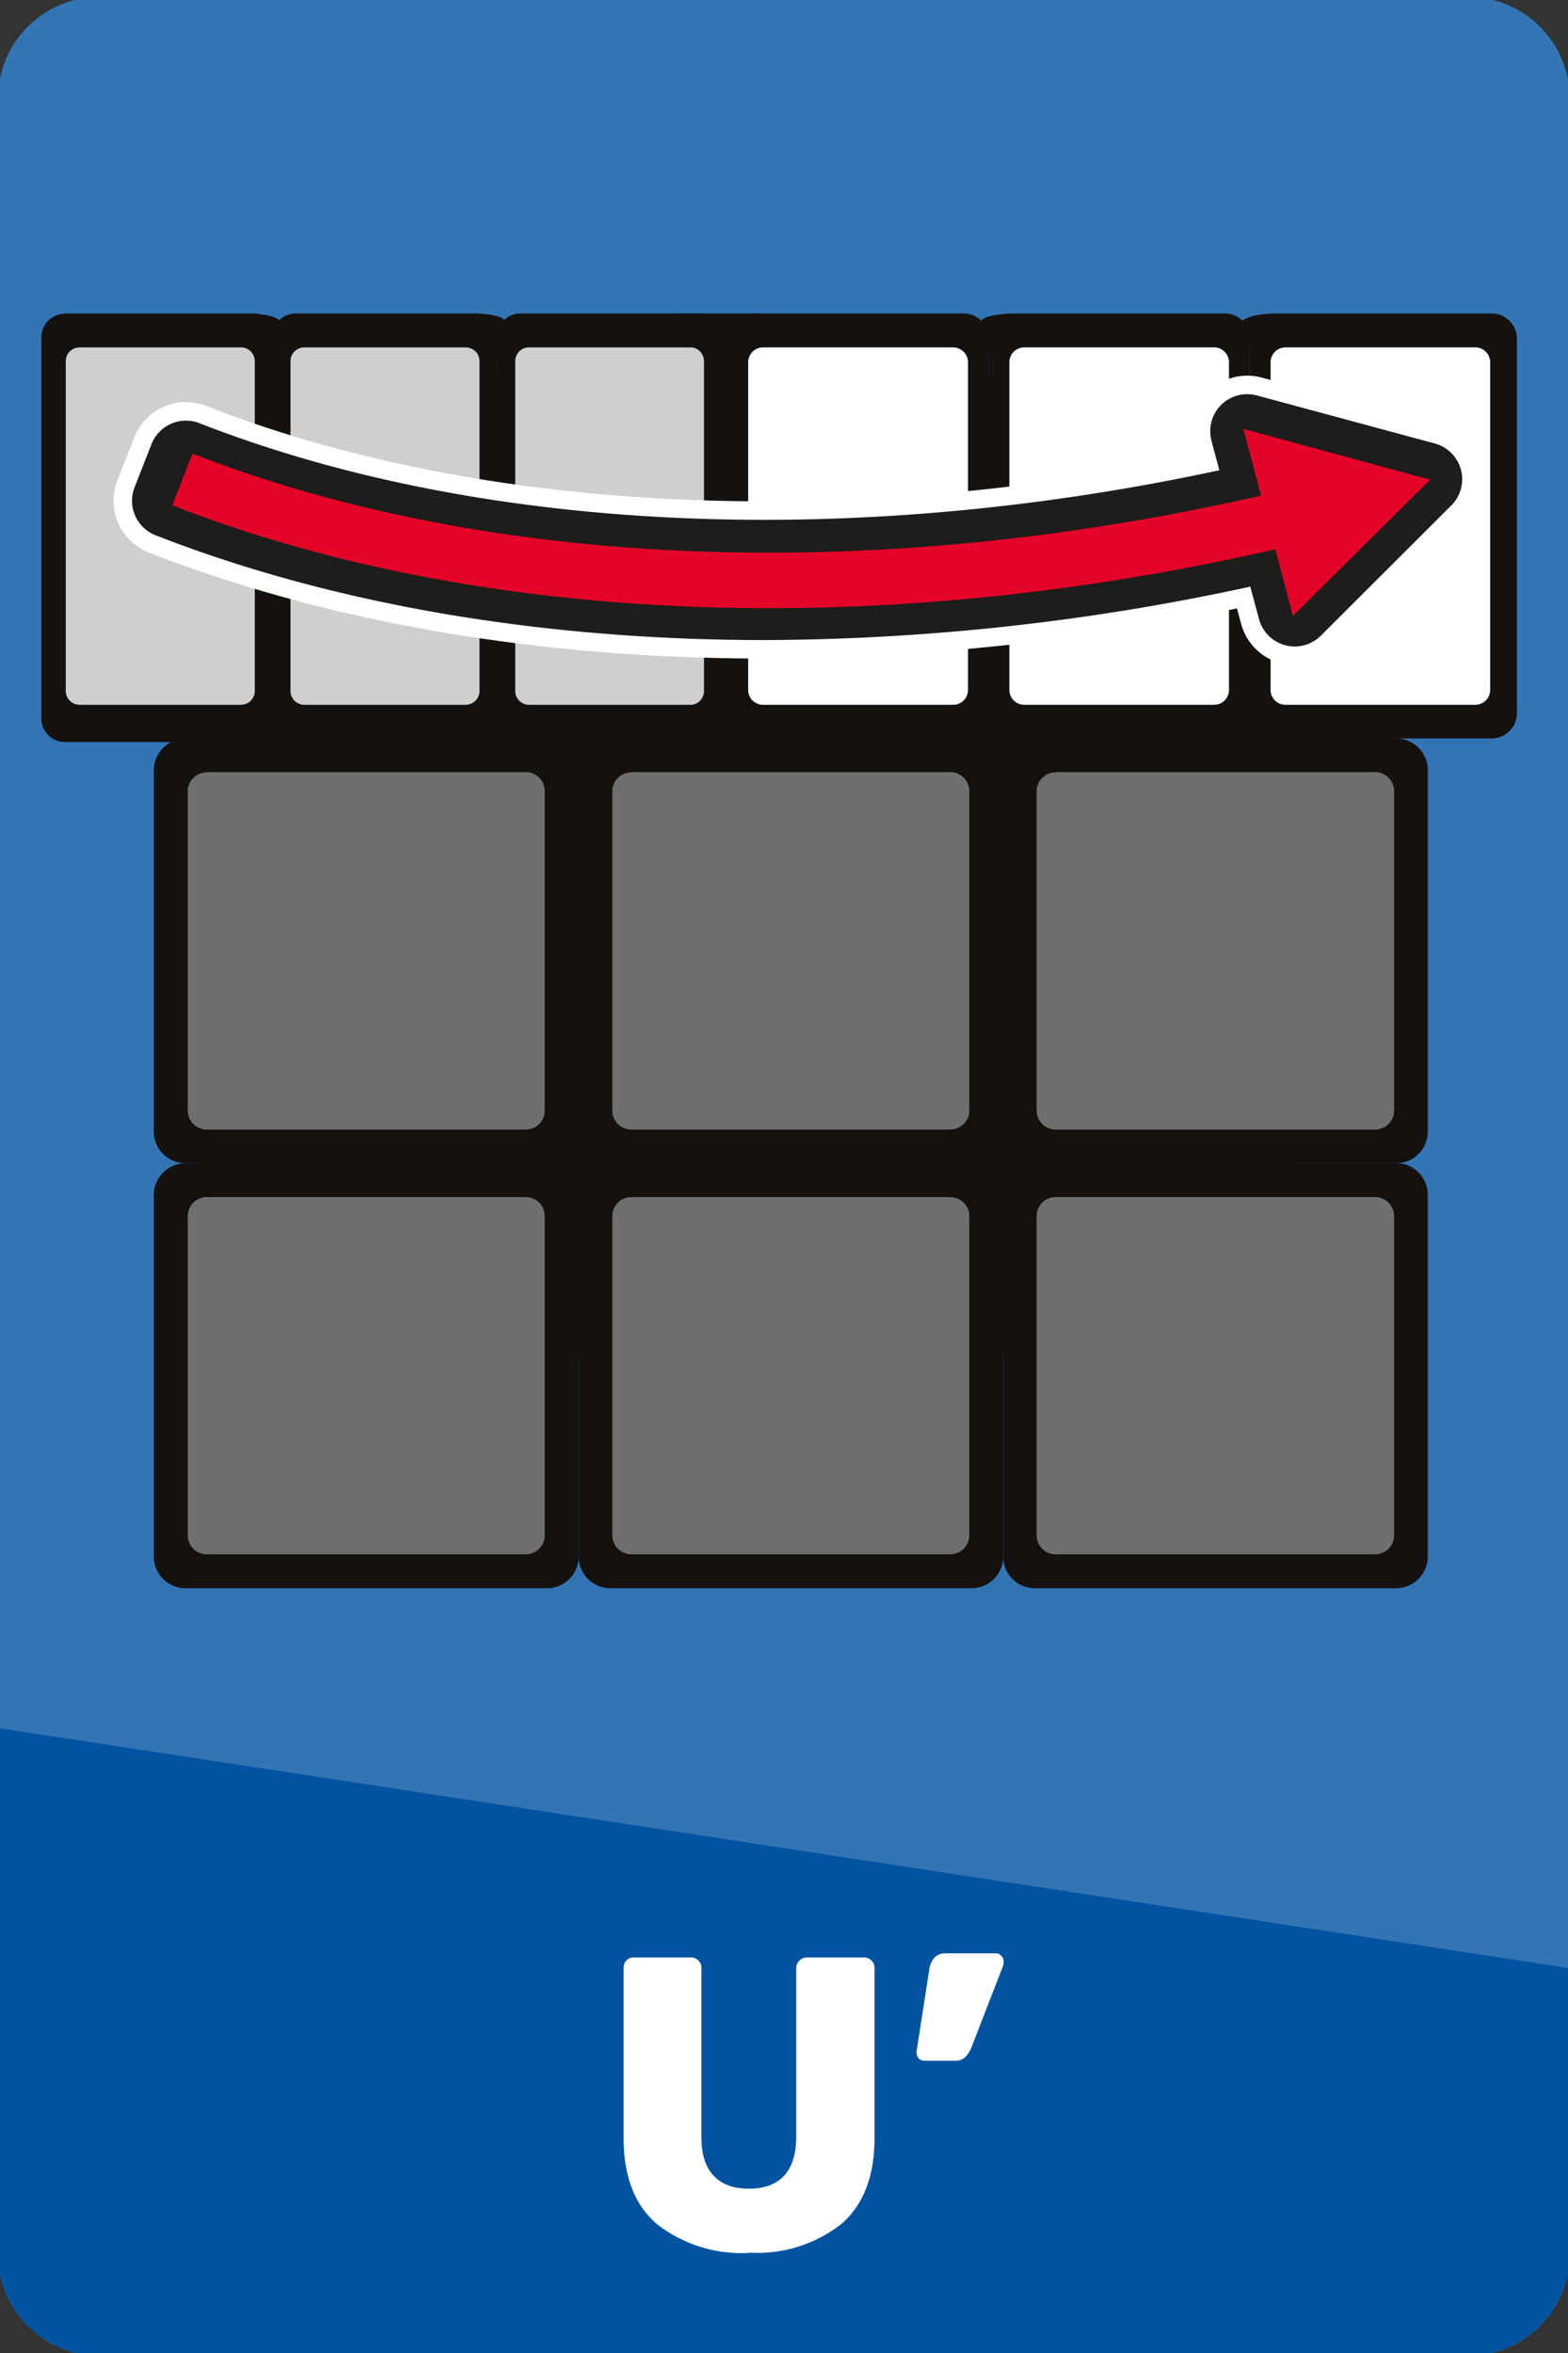 <svg xmlns="http://www.w3.org/2000/svg" viewBox="0 0 61.05 91.58"><rect x="0" y="0" width="61.05" height="91.58" fill="#333333" stroke="none"/><path fill="#3375b4" d="M3.88 91.68h53.28a3.96 3.96 0 0 0 3.96-3.96V3.84a3.96 3.96 0 0 0-3.95-3.96H3.88A3.96 3.96 0 0 0-.08 3.84v83.88a3.96 3.96 0 0 0 3.96 3.96"/><path fill="#14110f" d="M8.1 52.79h42.36V14.7H8.11Z"/><path fill="#14110f" d="M49.64 12.2h8.44a.98.98 0 0 1 .98.99v14.57a.98.98 0 0 1-.98.98h-8.44a.98.98 0 0 1-.98-.98V13.2a.98.98 0 0 1 .98-.98"/><path fill="#fff" d="M50.05 13.52h7.4c.31 0 .57.26.57.58v12.75a.58.58 0 0 1-.58.58h-7.4a.58.58 0 0 1-.57-.58V14.1c0-.32.26-.58.58-.58"/><path fill="#14110f" d="M39.46 12.2h8.23a.97.97 0 0 1 .97.98v14.6a.97.97 0 0 1-.97.96h-8.23a.97.97 0 0 1-.97-.97v-14.6a.97.97 0 0 1 .97-.96"/><path fill="#fff" d="M39.88 13.52h7.4c.31 0 .57.26.57.58v12.75a.58.58 0 0 1-.58.58h-7.4a.58.58 0 0 1-.57-.58V14.1c0-.32.26-.58.58-.58"/><path fill="#14110f" d="M40.3 28.74h14.06a1.23 1.23 0 0 1 1.23 1.23v14.07a1.23 1.23 0 0 1-1.23 1.23H40.29a1.23 1.23 0 0 1-1.23-1.23V29.97a1.24 1.24 0 0 1 1.23-1.23"/><path fill="#6f6f6e" d="M41.11 30.05h12.43a.74.74 0 0 1 .74.74v12.43a.74.74 0 0 1-.74.74H41.1a.74.74 0 0 1-.74-.74V30.8a.74.74 0 0 1 .74-.74"/><path fill="#14110f" d="M23.76 28.74h14.07a1.23 1.23 0 0 1 1.23 1.23v14.07a1.23 1.23 0 0 1-1.23 1.23H23.76a1.23 1.23 0 0 1-1.23-1.23V29.97a1.23 1.23 0 0 1 1.23-1.23"/><path fill="#6f6f6e" d="M24.58 30.05H37a.74.74 0 0 1 .74.74v12.43a.74.74 0 0 1-.74.74H24.58a.74.74 0 0 1-.74-.74V30.8a.74.74 0 0 1 .74-.74"/><path fill="#14110f" d="M7.23 28.74h14.06a1.23 1.23 0 0 1 1.24 1.23v14.07a1.23 1.23 0 0 1-1.24 1.23H7.23a1.23 1.23 0 0 1-1.24-1.23V29.97a1.24 1.24 0 0 1 1.24-1.23"/><path fill="#6f6f6e" d="M8.05 30.05h12.42a.74.74 0 0 1 .74.74v12.43a.74.74 0 0 1-.74.74H8.05a.74.74 0 0 1-.74-.74V30.8a.74.74 0 0 1 .74-.74"/><path fill="#14110f" d="M40.3 45.27h14.06a1.23 1.23 0 0 1 1.23 1.24v14.06a1.23 1.23 0 0 1-1.23 1.24H40.29a1.23 1.23 0 0 1-1.23-1.24V46.51a1.24 1.24 0 0 1 1.23-1.24"/><path fill="#6f6f6e" d="M41.11 46.59h12.43a.74.74 0 0 1 .74.74v12.42a.74.74 0 0 1-.74.74H41.1a.74.74 0 0 1-.74-.74V47.33a.74.74 0 0 1 .74-.74"/><path fill="#14110f" d="M23.76 45.27h14.07a1.24 1.24 0 0 1 1.23 1.24v14.06a1.23 1.23 0 0 1-1.23 1.24H23.76a1.23 1.23 0 0 1-1.23-1.24V46.51a1.24 1.24 0 0 1 1.23-1.24"/><path fill="#6f6f6e" d="M24.58 46.59H37a.74.74 0 0 1 .74.74v12.42a.74.74 0 0 1-.74.74H24.58a.74.74 0 0 1-.74-.74V47.33a.74.74 0 0 1 .74-.74"/><path fill="#14110f" d="M7.23 45.27h14.06a1.23 1.23 0 0 1 1.24 1.24v14.06a1.23 1.23 0 0 1-1.24 1.24H7.23a1.23 1.23 0 0 1-1.24-1.24V46.51a1.24 1.24 0 0 1 1.24-1.24"/><path fill="#6f6f6e" d="M8.05 46.59h12.42a.74.74 0 0 1 .74.74v12.42a.74.74 0 0 1-.74.74H8.05a.74.74 0 0 1-.74-.74V47.33a.74.74 0 0 1 .74-.74"/><path fill="#14110f" d="M11.51 12.2h6.95a.9.9 0 0 1 .9.9v14.74a.9.9 0 0 1-.9.9h-6.95a.9.9 0 0 1-.9-.9V13.1a.9.9 0 0 1 .9-.9"/><path fill="#cfcfcf" d="M11.85 13.52h6.28c.3 0 .54.24.54.54v12.83c0 .3-.25.54-.54.54h-6.28a.54.54 0 0 1-.54-.54V14.06c0-.3.24-.54.54-.54"/><path fill="#14110f" d="M2.54 12.2h7.33a.92.92 0 0 1 .92.93v14.83c0 .5-.41.92-.92.92H2.54a.92.92 0 0 1-.93-.92V13.13a.92.92 0 0 1 .93-.92"/><path fill="#cfcfcf" d="M3.1 13.52h6.28c.3 0 .54.24.54.54v12.83c0 .3-.24.54-.54.54H3.1a.54.54 0 0 1-.54-.54V14.06c0-.3.24-.54.54-.54"/><path fill="#14110f" d="M49.63 12.2s-.91 0-1.26.28.29 1.05.29 1.05zm-10.17 0s-1.1.01-1.26.29c-.15.27.29 1.19.29 1.19zm-9.75 0h-3.47l2.08 3.43zm-11.25 0s.9-.01 1.18.25c.3.27-.28 1.47-.28 1.47Zm-8.75 0s.89.01 1.17.26c.28.26 0 1.06 0 1.06z"/><path fill="#14110f" d="M29.29 12.2h8.23a.97.97 0 0 1 .97.98v14.6a.97.97 0 0 1-.97.96H29.3a.97.97 0 0 1-.97-.97v-14.6a.97.97 0 0 1 .97-.96"/><path fill="#fff" d="M29.71 13.52h7.4c.31 0 .58.26.58.58v12.75a.58.58 0 0 1-.59.58h-7.39a.58.58 0 0 1-.58-.58V14.1c0-.32.26-.58.58-.58"/><path fill="#14110f" d="M20.26 12.2h6.95a.9.9 0 0 1 .9.9v14.74a.9.9 0 0 1-.9.9h-6.95a.9.9 0 0 1-.9-.9V13.1a.9.9 0 0 1 .9-.9"/><path fill="#cfcfcf" d="M20.6 13.52h6.28c.3 0 .53.24.53.54v12.83c0 .3-.23.54-.53.54h-6.29a.54.54 0 0 1-.53-.54V14.06c0-.3.24-.54.53-.54"/><path fill="none" stroke="#fff" stroke-linecap="round" stroke-linejoin="round" stroke-miterlimit="10" stroke-width="4.32" d="m6.58 19.49.66-1.68c11.58 4.53 26.83 5.1 42.01 1.57l-.69-2.6 6.93 1.87-5.08 5.07-.7-2.6a88.57 88.57 0 0 1-19.94 2.35c-8.46 0-16.43-1.34-23.19-3.98Z"/><path fill="none" stroke="#1d1d1b" stroke-linecap="round" stroke-linejoin="round" stroke-miterlimit="10" stroke-width="2.88" d="m6.58 19.49.66-1.68c11.58 4.53 26.83 5.1 42.01 1.57l-.69-2.6 6.93 1.87-5.08 5.07-.7-2.6a88.57 88.57 0 0 1-19.94 2.35c-8.46 0-16.43-1.34-23.19-3.98Z"/><path fill="none" stroke="#e40428" stroke-miterlimit="10" stroke-width="2.16" d="M7.1 18.66c11.7 4.57 27.24 5.3 43.35 1.42"/><path fill="#e40428" d="m50.34 23.97 5.34-5.3-7.27-1.98z"/><path fill="#0053a1" d="M61.12 76.6v11.1c0 2.2-1.78 3.98-3.97 3.98H3.9A3.97 3.97 0 0 1-.08 87.7V67.25"/><path fill="#fff" d="M29.18 87.68a5.36 5.36 0 0 1-3.6-1.12c-.87-.74-1.3-1.86-1.3-3.35v-6.6c0-.13.03-.23.1-.3a.38.38 0 0 1 .3-.13h2.21a.4.4 0 0 1 .3.12.4.4 0 0 1 .12.3v6.58c0 .67.16 1.17.48 1.5.32.34.78.5 1.37.5.6 0 1.05-.17 1.37-.5.31-.35.47-.85.47-1.5V76.6a.4.4 0 0 1 .13-.3.4.4 0 0 1 .3-.12h2.2a.4.4 0 0 1 .3.12.4.4 0 0 1 .12.3v6.6c0 1.5-.43 2.61-1.3 3.36a5.3 5.3 0 0 1-3.57 1.11zM36 80.2a.31.31 0 0 1-.24-.1c-.05-.06-.08-.15-.07-.28l.5-3.23c.04-.17.1-.3.2-.41.1-.1.23-.16.4-.16h1.98c.09 0 .16.03.21.1.07.06.1.14.1.22a.6.6 0 0 1-.03.18l-1.25 3.22c-.07.14-.15.26-.24.34a.56.56 0 0 1-.38.12zm0 0" aria-label="U’"/></svg>